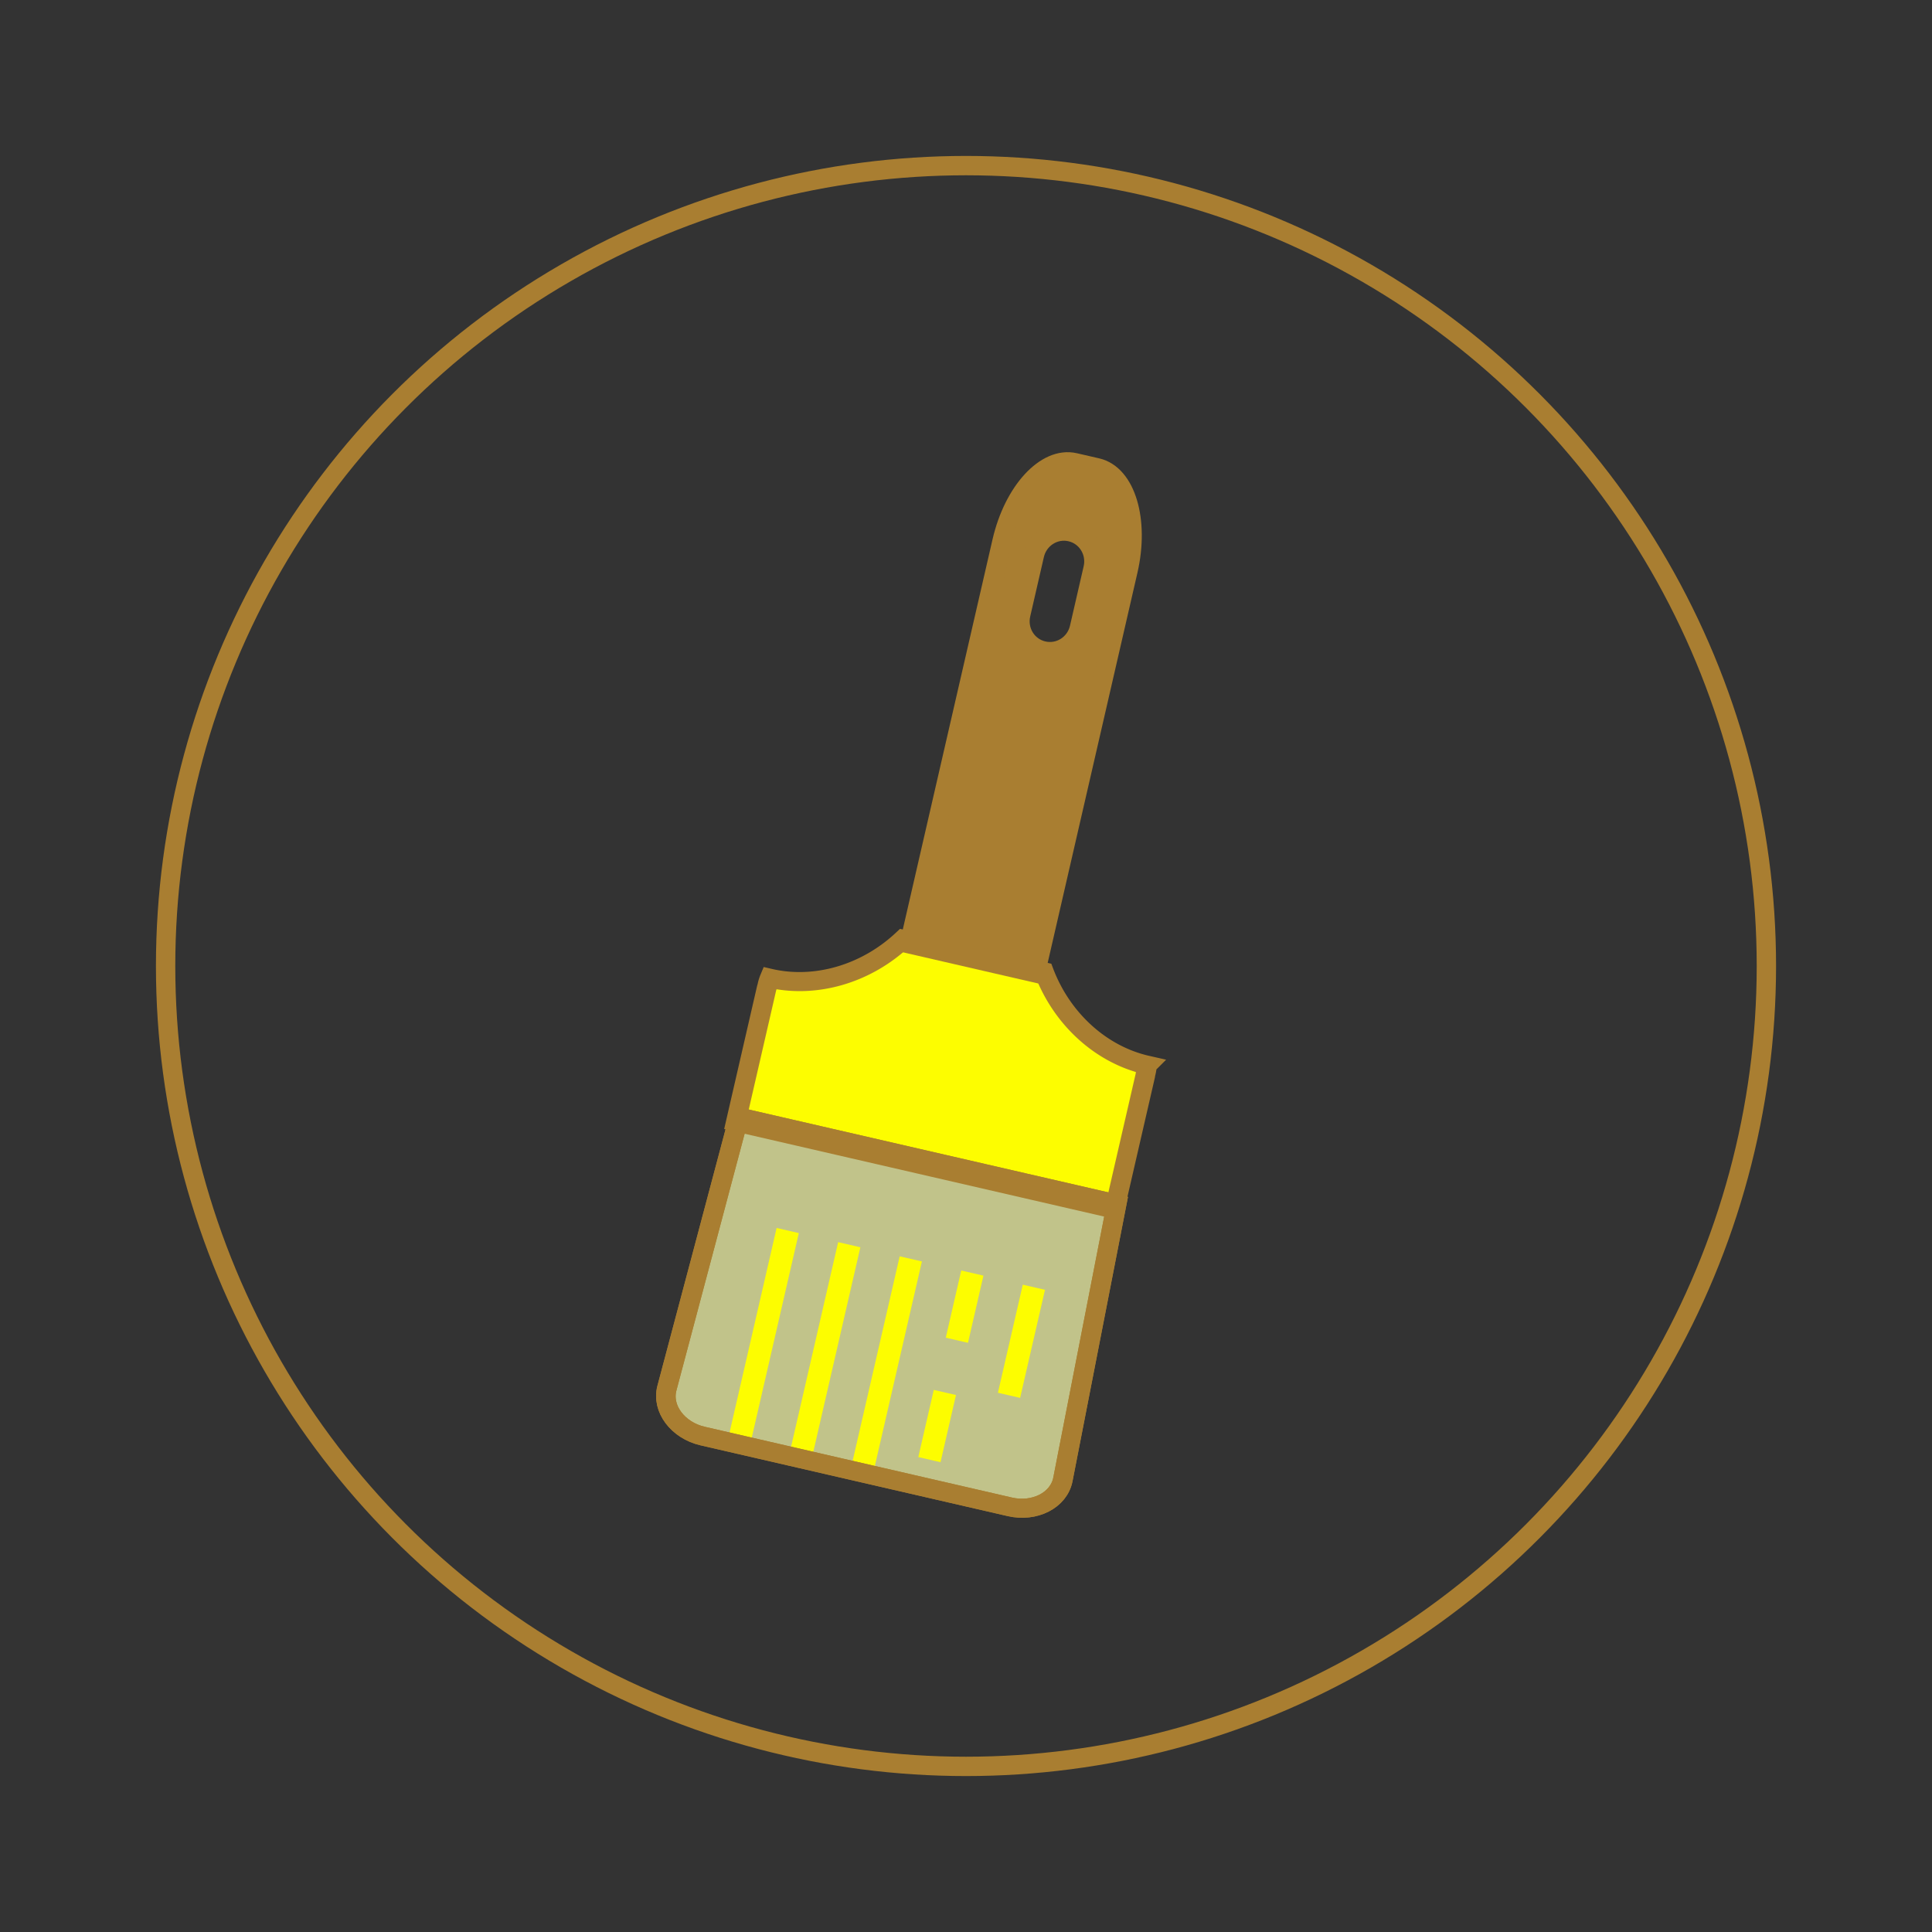 <?xml version="1.0" encoding="UTF-8" standalone="no"?>
<svg
   xmlns:dc="http://purl.org/dc/elements/1.1/"
   xmlns:cc="http://creativecommons.org/ns#"
   xmlns:rdf="http://www.w3.org/1999/02/22-rdf-syntax-ns#"
   xmlns:svg="http://www.w3.org/2000/svg"
   xmlns="http://www.w3.org/2000/svg"
   id="svg8"
   version="1.1"
   viewBox="0 0 26.458 26.458"
   height="100"
   width="100">
  <rect x="0" y="0" width="26.458" height="26.458" fill="#333333" stroke="none"/>
  <defs
     id="defs2" />
  <g
     transform="translate(0,-270.542)"
     id="layer1">
    <circle
       r="10.961"
       cy="283.771"
       cx="13.229"
       id="path3388"
       style="opacity:0.995;fill:none;fill-opacity:1;stroke:#aa7f31;stroke-width:0.265;stroke-linecap:round;stroke-linejoin:miter;stroke-miterlimit:4;stroke-dasharray:none;stroke-dashoffset:26.457;stroke-opacity:0.992;paint-order:stroke fill markers" />
    <g
       style="opacity:0.99;stroke-width:0.526"
       transform="matrix(1.875,0.432,-0.421,1.83,61.731,-206.473)"
       id="g1634">
      <g
         style="stroke-width:0.834"
         id="brush"
         transform="matrix(0.634,0,0,0.627,-22.53,120.704)">
        <path
           id="rect1320"
           d="m 86.842,216.478 c -0.33,0 -0.596,0.484 -0.596,1.086 v 4.803 h 1.45 v -4.803 c 0,-0.601 -0.266,-1.086 -0.596,-1.086 z m 0.129,0.798 c 0.188,0 0.339,0.158 0.339,0.354 v 0.709 c 0,0.196 -0.151,0.354 -0.339,0.354 -0.188,0 -0.339,-0.158 -0.339,-0.354 v -0.709 c 0,-0.196 0.151,-0.354 0.339,-0.354 z"
           style="opacity:1;fill:#aa7f31;fill-opacity:1;stroke:none;stroke-width:0.442;stroke-linecap:round;stroke-linejoin:miter;stroke-miterlimit:4;stroke-dasharray:none;stroke-dashoffset:26.457;stroke-opacity:1;paint-order:stroke fill markers" />
        <path
           id="rect1356"
           d="m 86.163,222.331 a 1.432,1.628 29.944 0 1 -1.362,0.789 c -0.005,0.034 -0.008,0.067 -0.006,0.101 -6.97e-4,0.008 -0.002,0.015 -0.002,0.023 v 1.594 h 2.111 0.142 2.111 v -1.594 c 0,-0.008 -0.001,-0.015 -0.002,-0.023 0.002,-0.034 -6.98e-4,-0.067 -0.006,-0.101 a 1.628,1.432 60.056 0 1 -1.362,-0.789 h -0.454 -0.182 -0.115 -0.124 -0.115 -0.182 z"
           style="opacity:1;fill:#ffff00;fill-opacity:1;stroke:none;stroke-width:0.442;stroke-linecap:round;stroke-linejoin:miter;stroke-miterlimit:4;stroke-dasharray:none;stroke-dashoffset:26.457;stroke-opacity:1;paint-order:stroke fill markers" />
        <path
           id="rect1391"
           d="m 84.814,224.774 -0.106,3.261 c -0.008,0.249 0.228,0.45 0.511,0.45 h 1.589 0.363 1.589 c 0.283,0 0.519,-0.201 0.511,-0.45 l -0.106,-3.261 H 87.171 86.808 Z"
           style="opacity:1;fill:#0000ff;fill-opacity:1;stroke:none;stroke-width:0.442;stroke-linecap:round;stroke-linejoin:miter;stroke-miterlimit:4;stroke-dasharray:none;stroke-dashoffset:26.457;stroke-opacity:1;paint-order:stroke fill markers" />
        <path
           style="opacity:1;fill:#c3c58b;fill-opacity:1;stroke:none;stroke-width:0.442;stroke-linecap:round;stroke-linejoin:miter;stroke-miterlimit:4;stroke-dasharray:none;stroke-dashoffset:26.457;stroke-opacity:1;paint-order:stroke fill markers"
           d="m 84.814,224.774 -0.106,3.261 c -0.008,0.249 0.228,0.45 0.511,0.45 h 1.589 0.363 1.589 c 0.283,0 0.519,-0.201 0.511,-0.45 l -0.106,-3.261 H 87.171 86.808 Z"
           id="path1425" />
        <path
           id="rect1412"
           d="m 85.476,225.957 v 2.553 h 0.256 v -2.553 z m 0.709,0 v 2.553 h 0.256 v -2.553 z m 0.709,0 v 2.553 h 0.256 v -2.553 z m 0.709,0 v 0.802 h 0.256 v -0.802 z m 0.709,0 v 1.29 h 0.256 v -1.29 z m -0.709,1.425 v 0.802 h 0.256 v -0.802 z"
           style="opacity:1;fill:#ffff00;fill-opacity:1;stroke:none;stroke-width:0.442;stroke-linecap:round;stroke-linejoin:miter;stroke-miterlimit:4;stroke-dasharray:none;stroke-dashoffset:26.457;stroke-opacity:1;paint-order:stroke fill markers" />
      </g>
      <g
         style="stroke:#aa7f31;stroke-width:1.048;stroke-opacity:1"
         id="brush__lineart"
         transform="matrix(0.503,0,0,0.501,-15.051,148.53)">
        <path
           style="opacity:1;fill:none;fill-opacity:1;stroke:#aa7f31;stroke-width:0.277;stroke-linecap:round;stroke-linejoin:miter;stroke-miterlimit:4;stroke-dasharray:none;stroke-dashoffset:26.457;stroke-opacity:1;paint-order:stroke fill markers"
           d="m 94.552,215.411 c -0.416,0 -0.752,0.606 -0.752,1.359 v 6.012 h 1.827 v -6.012 c 0,-0.753 -0.335,-1.359 -0.751,-1.359 z m 0.162,0.999 c 0.237,0 0.428,0.198 0.428,0.444 v 0.887 c 0,0.246 -0.191,0.443 -0.428,0.443 -0.237,0 -0.427,-0.198 -0.427,-0.443 v -0.887 c 0,-0.246 0.191,-0.444 0.427,-0.444 z"
           id="path2398" />
        <path
           style="opacity:1;fill:none;fill-opacity:1;stroke:#aa7f31;stroke-width:0.277;stroke-linecap:round;stroke-linejoin:miter;stroke-miterlimit:4;stroke-dasharray:none;stroke-dashoffset:26.457;stroke-opacity:1;paint-order:stroke fill markers"
           d="m 93.696,222.736 a 1.802,2.042 31.273 0 1 -1.716,0.987 c -0.007,0.042 -0.01,0.084 -0.008,0.126 -8.78e-4,0.01 -0.002,0.019 -0.002,0.029 v 1.995 h 2.66 0.179 2.66 v -1.995 c 0,-0.01 -0.002,-0.019 -0.002,-0.029 0.002,-0.042 -8.79e-4,-0.084 -0.008,-0.126 a 2.042,1.802 58.727 0 1 -1.716,-0.987 h -0.571 -0.23 -0.144 -0.156 -0.144 -0.23 z"
           id="path2400" />
        <path
           style="opacity:1;fill:none;fill-opacity:1;stroke:#aa7f31;stroke-width:0.277;stroke-linecap:round;stroke-linejoin:miter;stroke-miterlimit:4;stroke-dasharray:none;stroke-dashoffset:26.457;stroke-opacity:1;paint-order:stroke fill markers"
           d="m 91.997,225.793 -0.133,4.081 c -0.01,0.311 0.287,0.563 0.644,0.563 h 2.002 0.458 2.002 c 0.357,0 0.654,-0.251 0.644,-0.563 l -0.133,-4.081 h -2.513 -0.458 z"
           id="path2402" />
        <path
           id="path2404"
           d="m 91.997,225.793 -0.133,4.081 c -0.01,0.311 0.287,0.563 0.644,0.563 h 2.002 0.458 2.002 c 0.357,0 0.654,-0.251 0.644,-0.563 l -0.133,-4.081 h -2.513 -0.458 z"
           style="opacity:1;fill:none;fill-opacity:1;stroke:#aa7f31;stroke-width:0.277;stroke-linecap:round;stroke-linejoin:miter;stroke-miterlimit:4;stroke-dasharray:none;stroke-dashoffset:26.457;stroke-opacity:1;paint-order:stroke fill markers" />
      </g>
    </g>
  </g>
</svg>
